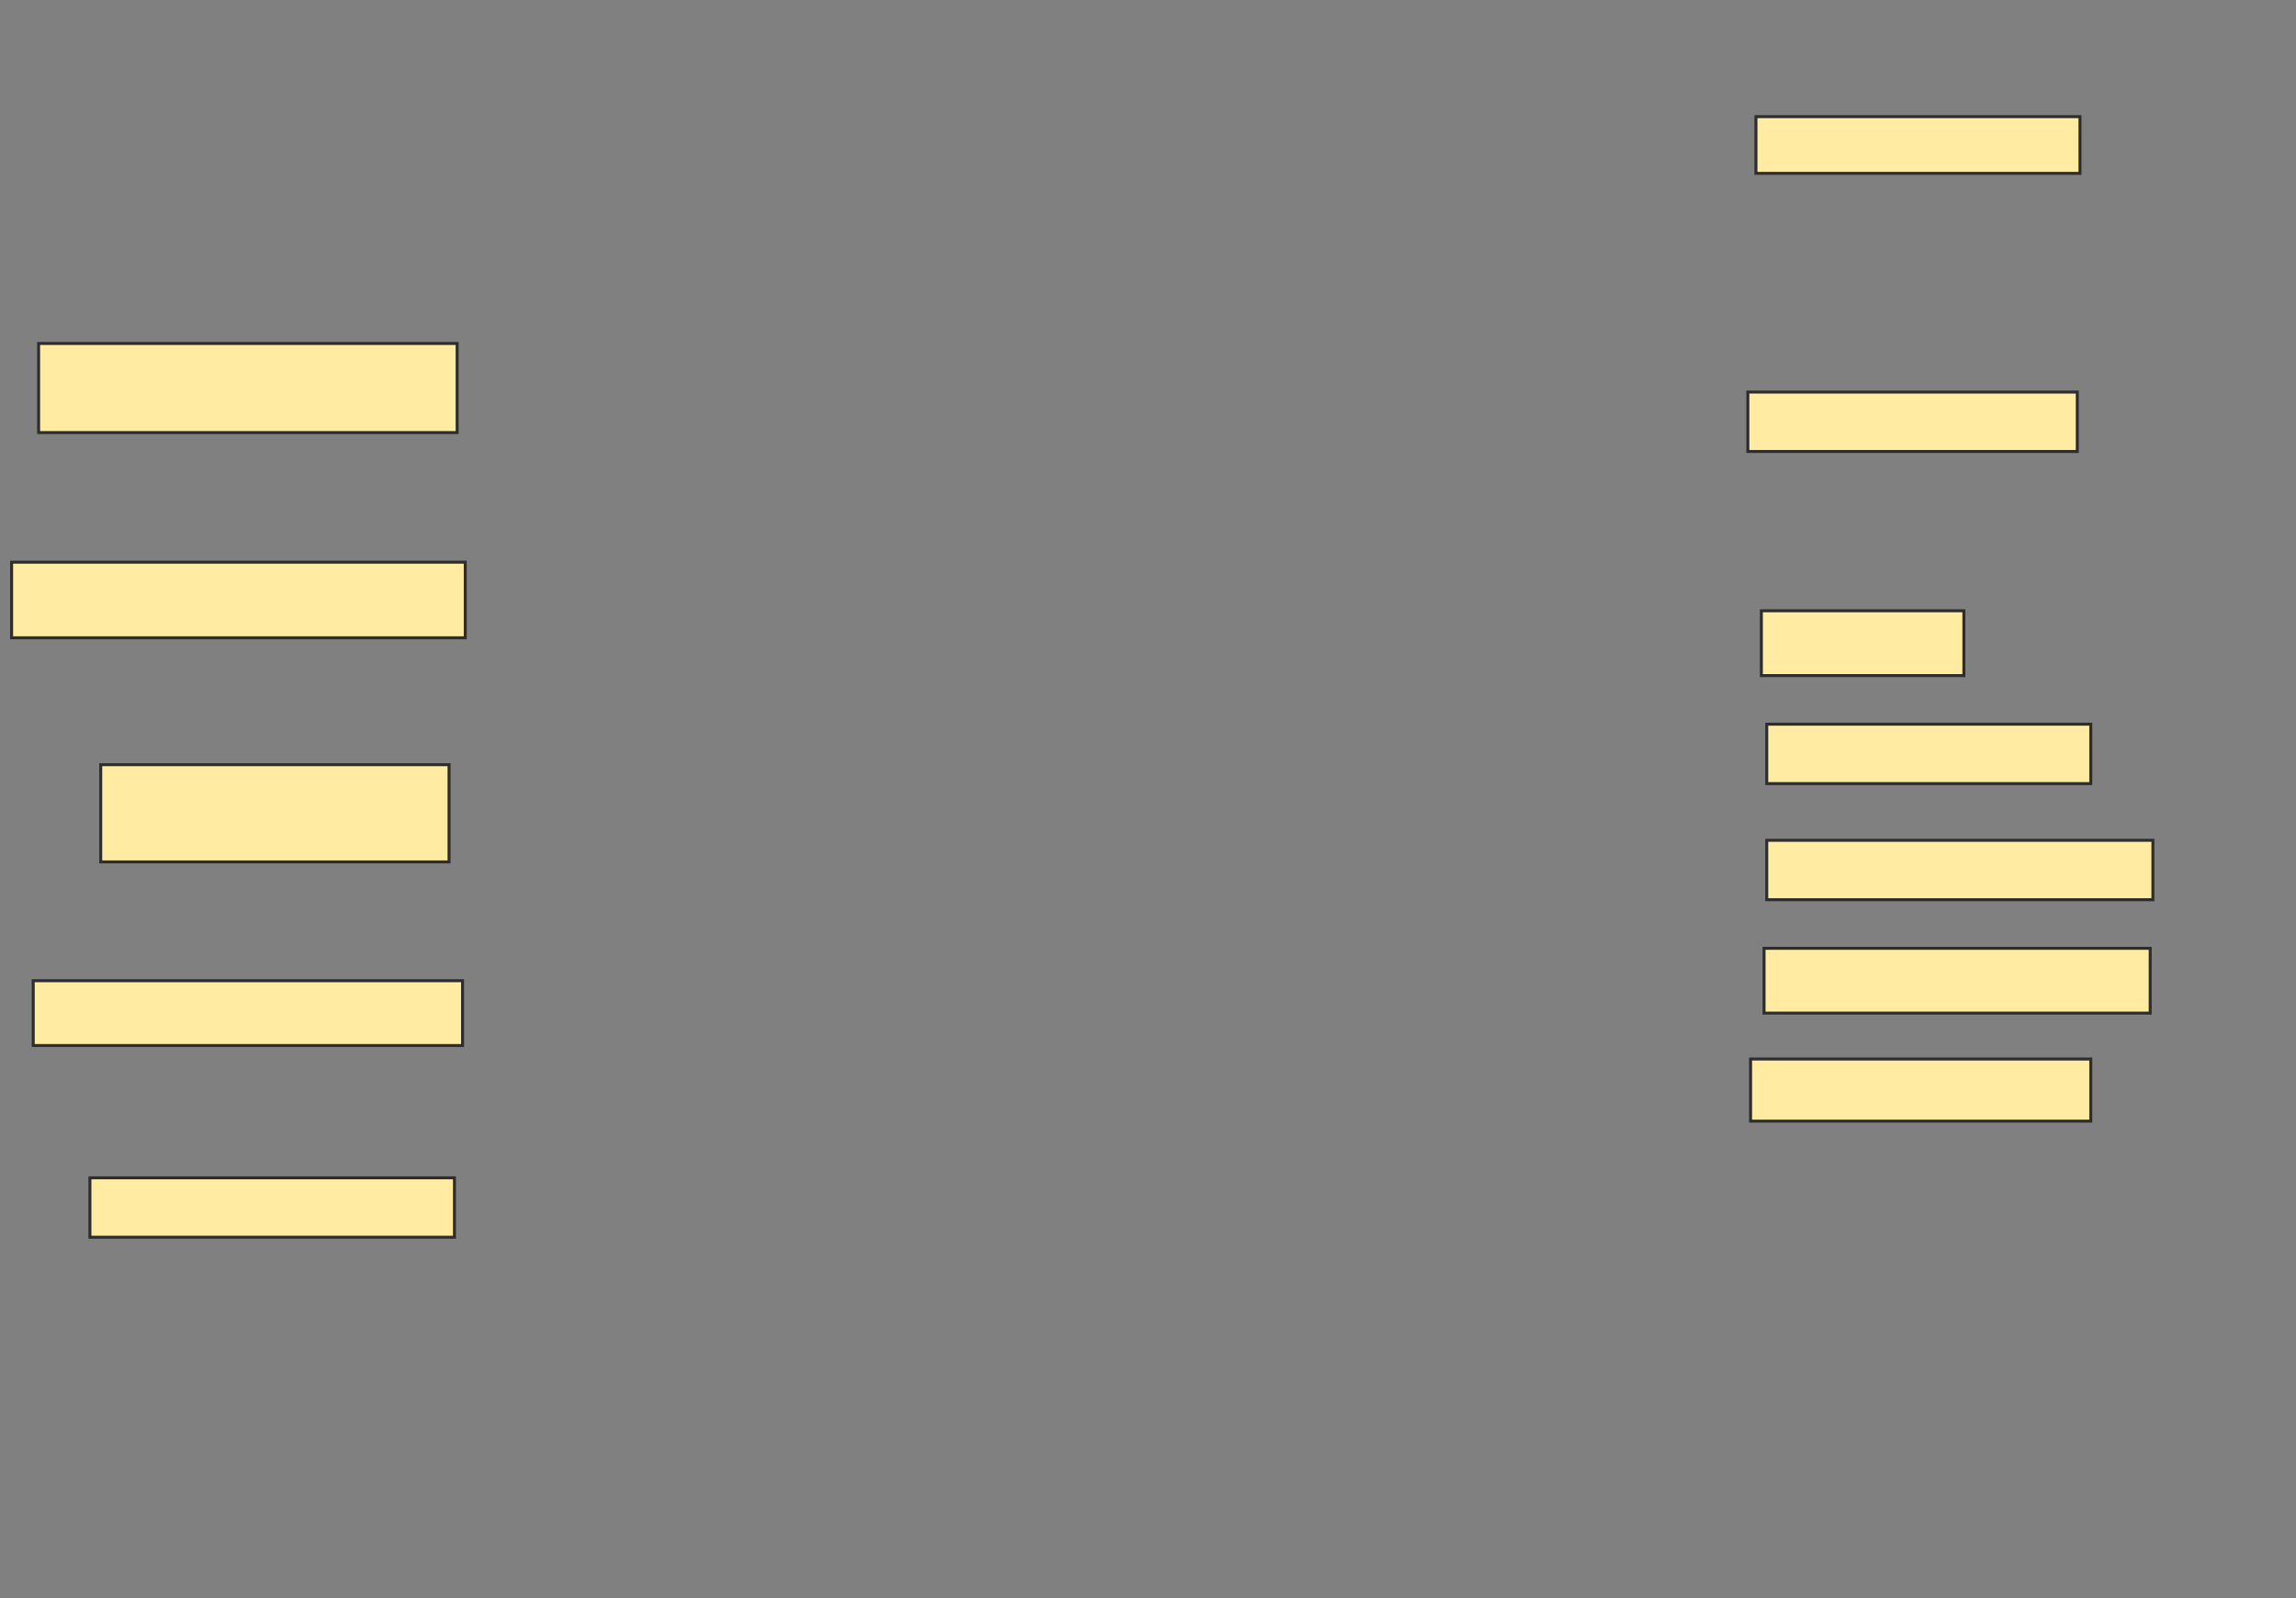 <svg xmlns="http://www.w3.org/2000/svg" width="773" height="538">
 <rect width="100%" height="100%" fill="#808080" stroke="none"/>
 <!-- Created with Image Occlusion Enhanced -->
 <g>
  <title>Labels</title>
 </g>
 <g>
  <title>Masks</title>
  <rect id="65050b70b4f74d8f979644cd0c1004fa-ao-1" height="30" width="140.909" y="115.636" x="13" stroke="#2D2D2D" fill="#FFEBA2"/>
  <rect id="65050b70b4f74d8f979644cd0c1004fa-ao-2" height="32.727" width="117.273" y="257.455" x="33.909" stroke="#2D2D2D" fill="#FFEBA2"/>
  <rect id="65050b70b4f74d8f979644cd0c1004fa-ao-3" height="25.455" width="152.727" y="189.273" x="3.909" stroke="#2D2D2D" fill="#FFEBA2"/>
  <rect id="65050b70b4f74d8f979644cd0c1004fa-ao-4" height="21.818" width="144.545" y="330.182" x="11.182" stroke="#2D2D2D" fill="#FFEBA2"/>
  <rect id="65050b70b4f74d8f979644cd0c1004fa-ao-5" height="20" width="122.727" y="396.545" x="30.273" stroke="#2D2D2D" fill="#FFEBA2"/>
  <rect id="65050b70b4f74d8f979644cd0c1004fa-ao-6" height="19.091" width="109.091" y="39.273" x="591.182" stroke="#2D2D2D" fill="#FFEBA2"/>
  <rect id="65050b70b4f74d8f979644cd0c1004fa-ao-7" height="20" width="110.909" y="132" x="588.455" stroke="#2D2D2D" fill="#FFEBA2"/>
  
  <rect id="65050b70b4f74d8f979644cd0c1004fa-ao-9" height="21.818" width="68.182" y="205.636" x="593" stroke="#2D2D2D" fill="#FFEBA2"/>
  <rect id="65050b70b4f74d8f979644cd0c1004fa-ao-10" height="20" width="109.091" y="243.818" x="594.818" stroke="#2D2D2D" fill="#FFEBA2"/>
  <rect id="65050b70b4f74d8f979644cd0c1004fa-ao-11" height="20" width="130" y="282.909" x="594.818" stroke="#2D2D2D" fill="#FFEBA2"/>
  <rect id="65050b70b4f74d8f979644cd0c1004fa-ao-12" height="21.818" width="130" y="319.273" x="593.909" stroke="#2D2D2D" fill="#FFEBA2"/>
  <rect id="65050b70b4f74d8f979644cd0c1004fa-ao-13" height="20.909" width="114.545" y="356.545" x="589.364" stroke="#2D2D2D" fill="#FFEBA2"/>
 </g>
</svg>